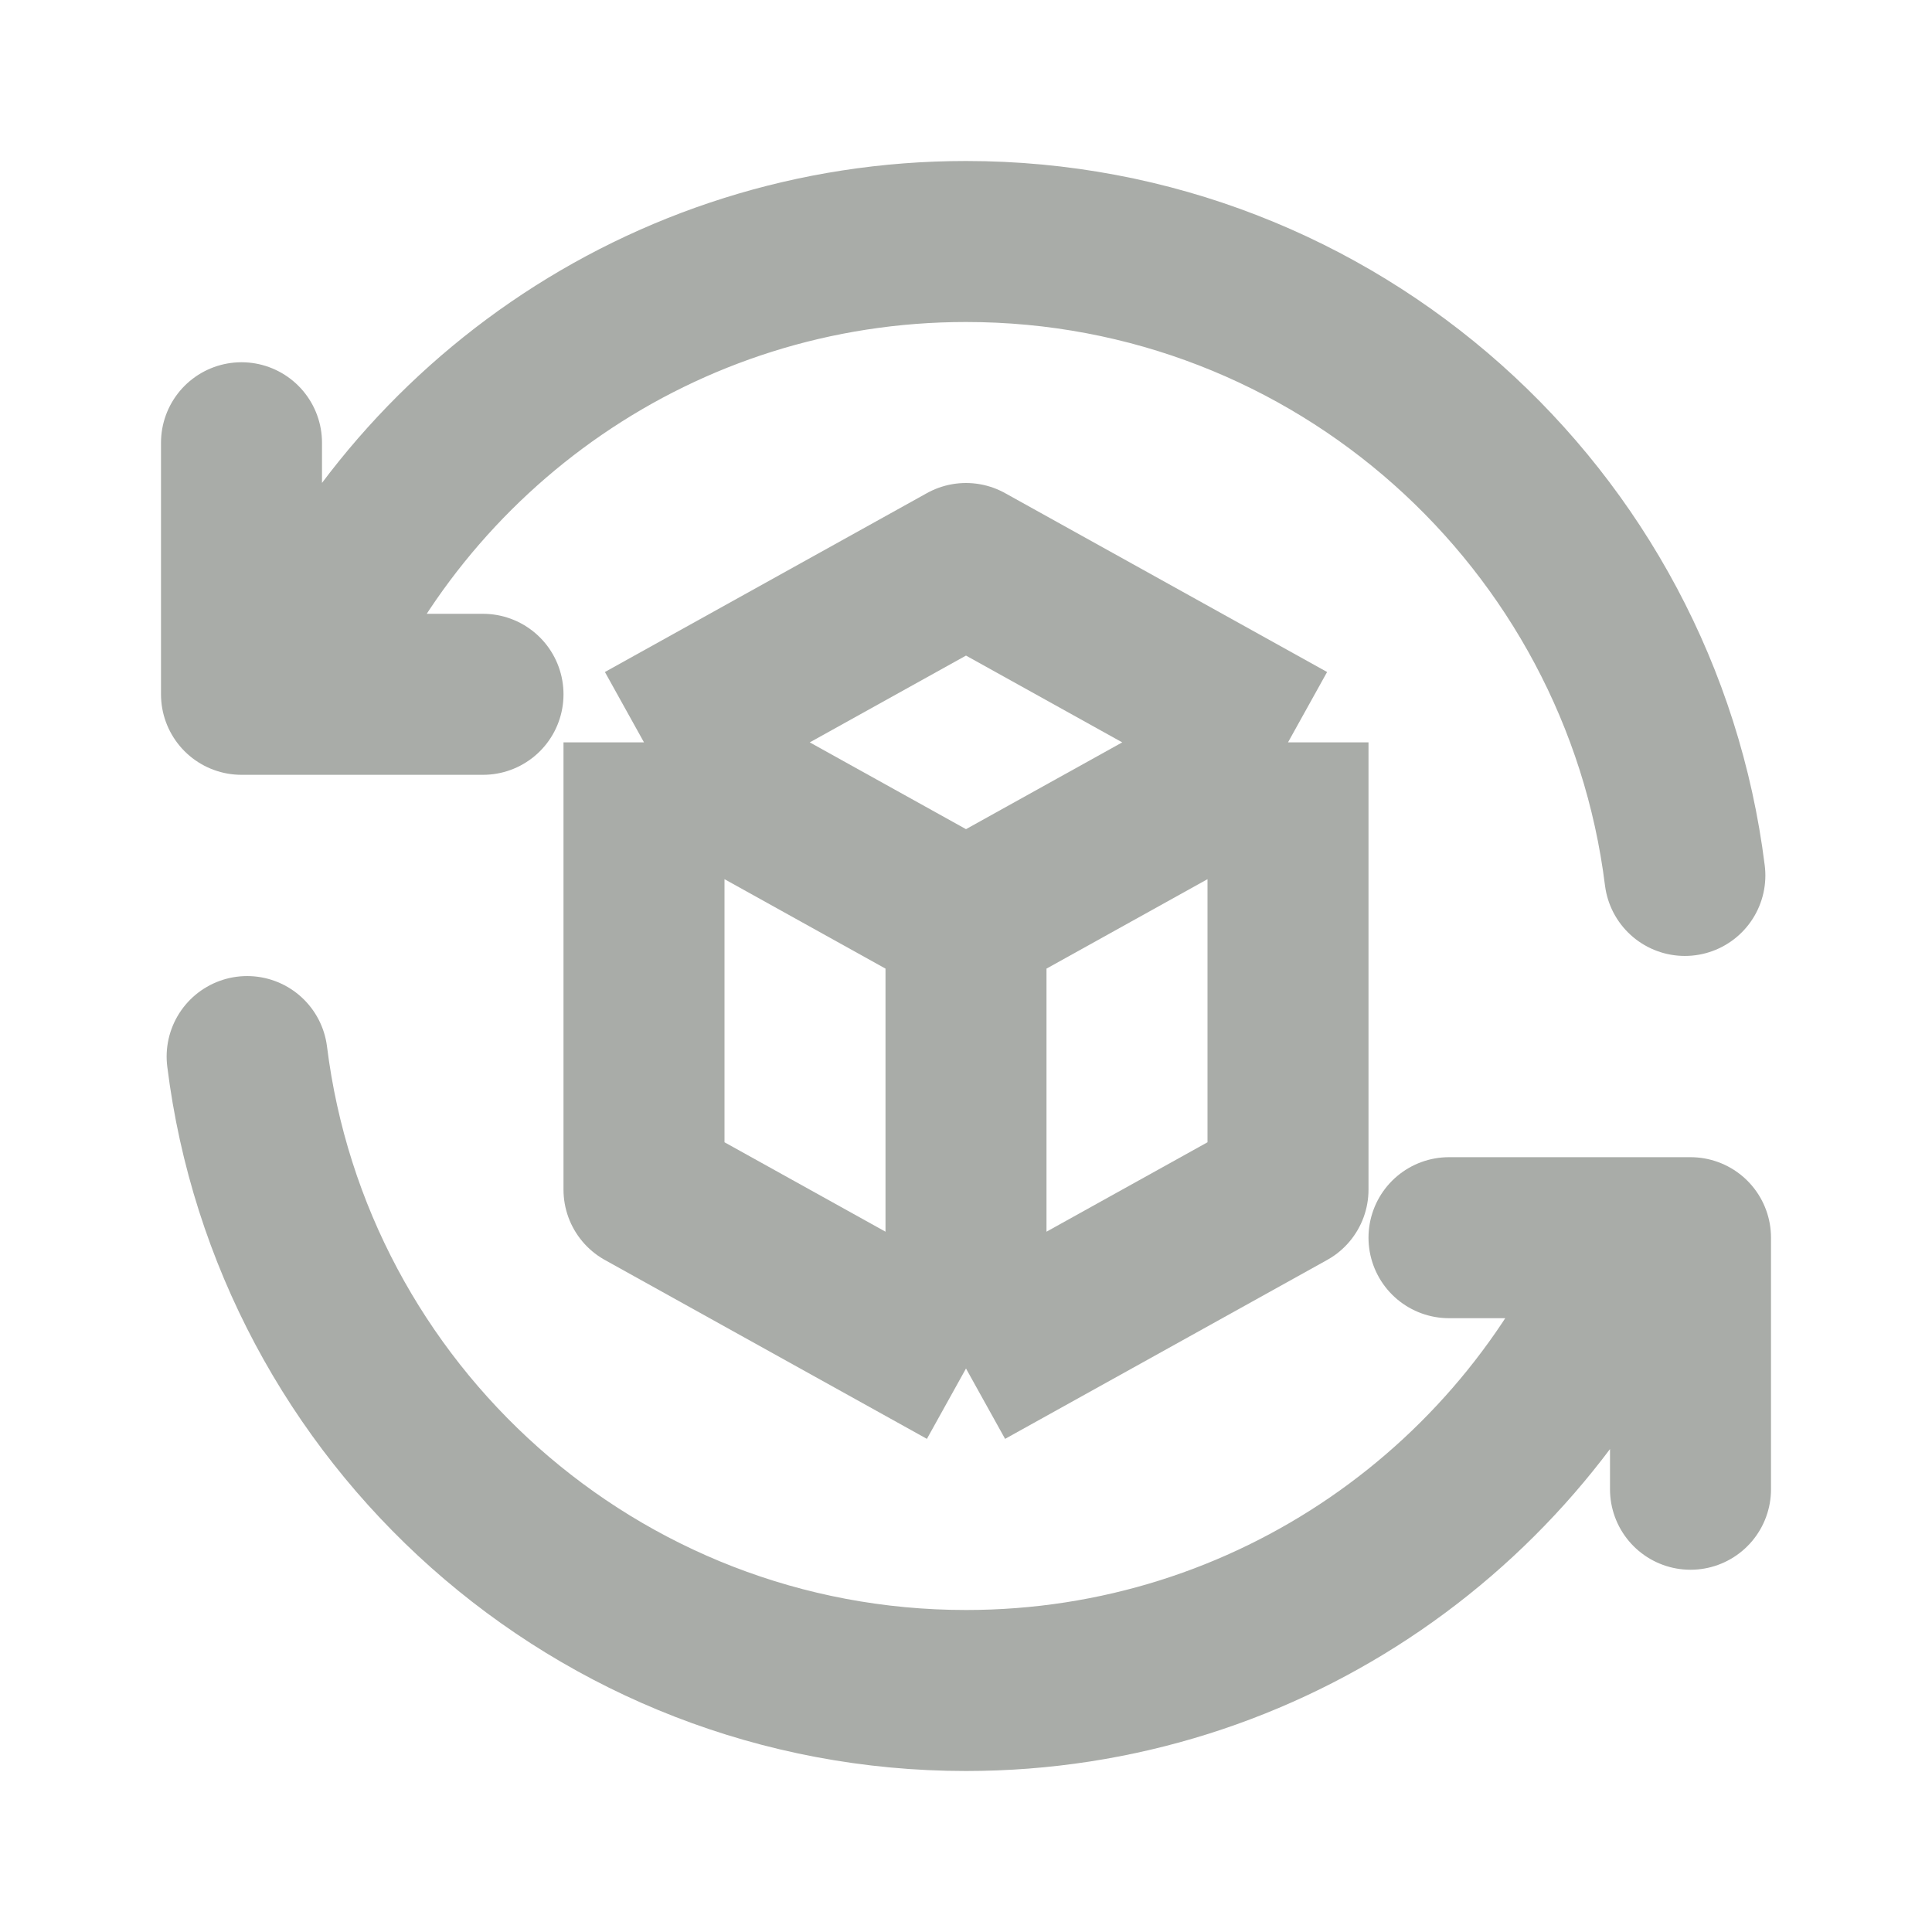 <svg width="24" height="24" viewBox="0 0 24 24" fill="none" xmlns="http://www.w3.org/2000/svg">
<path d="M3 5.5V8.625H3.654M3.654 8.625C4.989 5.327 8.223 3 12 3C16.59 3 20.377 6.435 20.93 10.875M3.654 8.625H6M21 18.5V15.375H20.346M20.346 15.375C19.011 18.673 15.777 21 12 21C7.41 21 3.623 17.565 3.07 13.125M20.346 15.375H18" stroke="#A9ACA8" stroke-width="2" stroke-linecap="round" stroke-linejoin="round"/>
<path d="M16 9.222L12 7L8 9.222M16 9.222L12 11.444M16 9.222V14.778L12 17M8 9.222L12 11.444M8 9.222V14.778L12 17M12 11.444V17" stroke="#A9ACA8" stroke-width="2" stroke-linejoin="round"/>
</svg>
